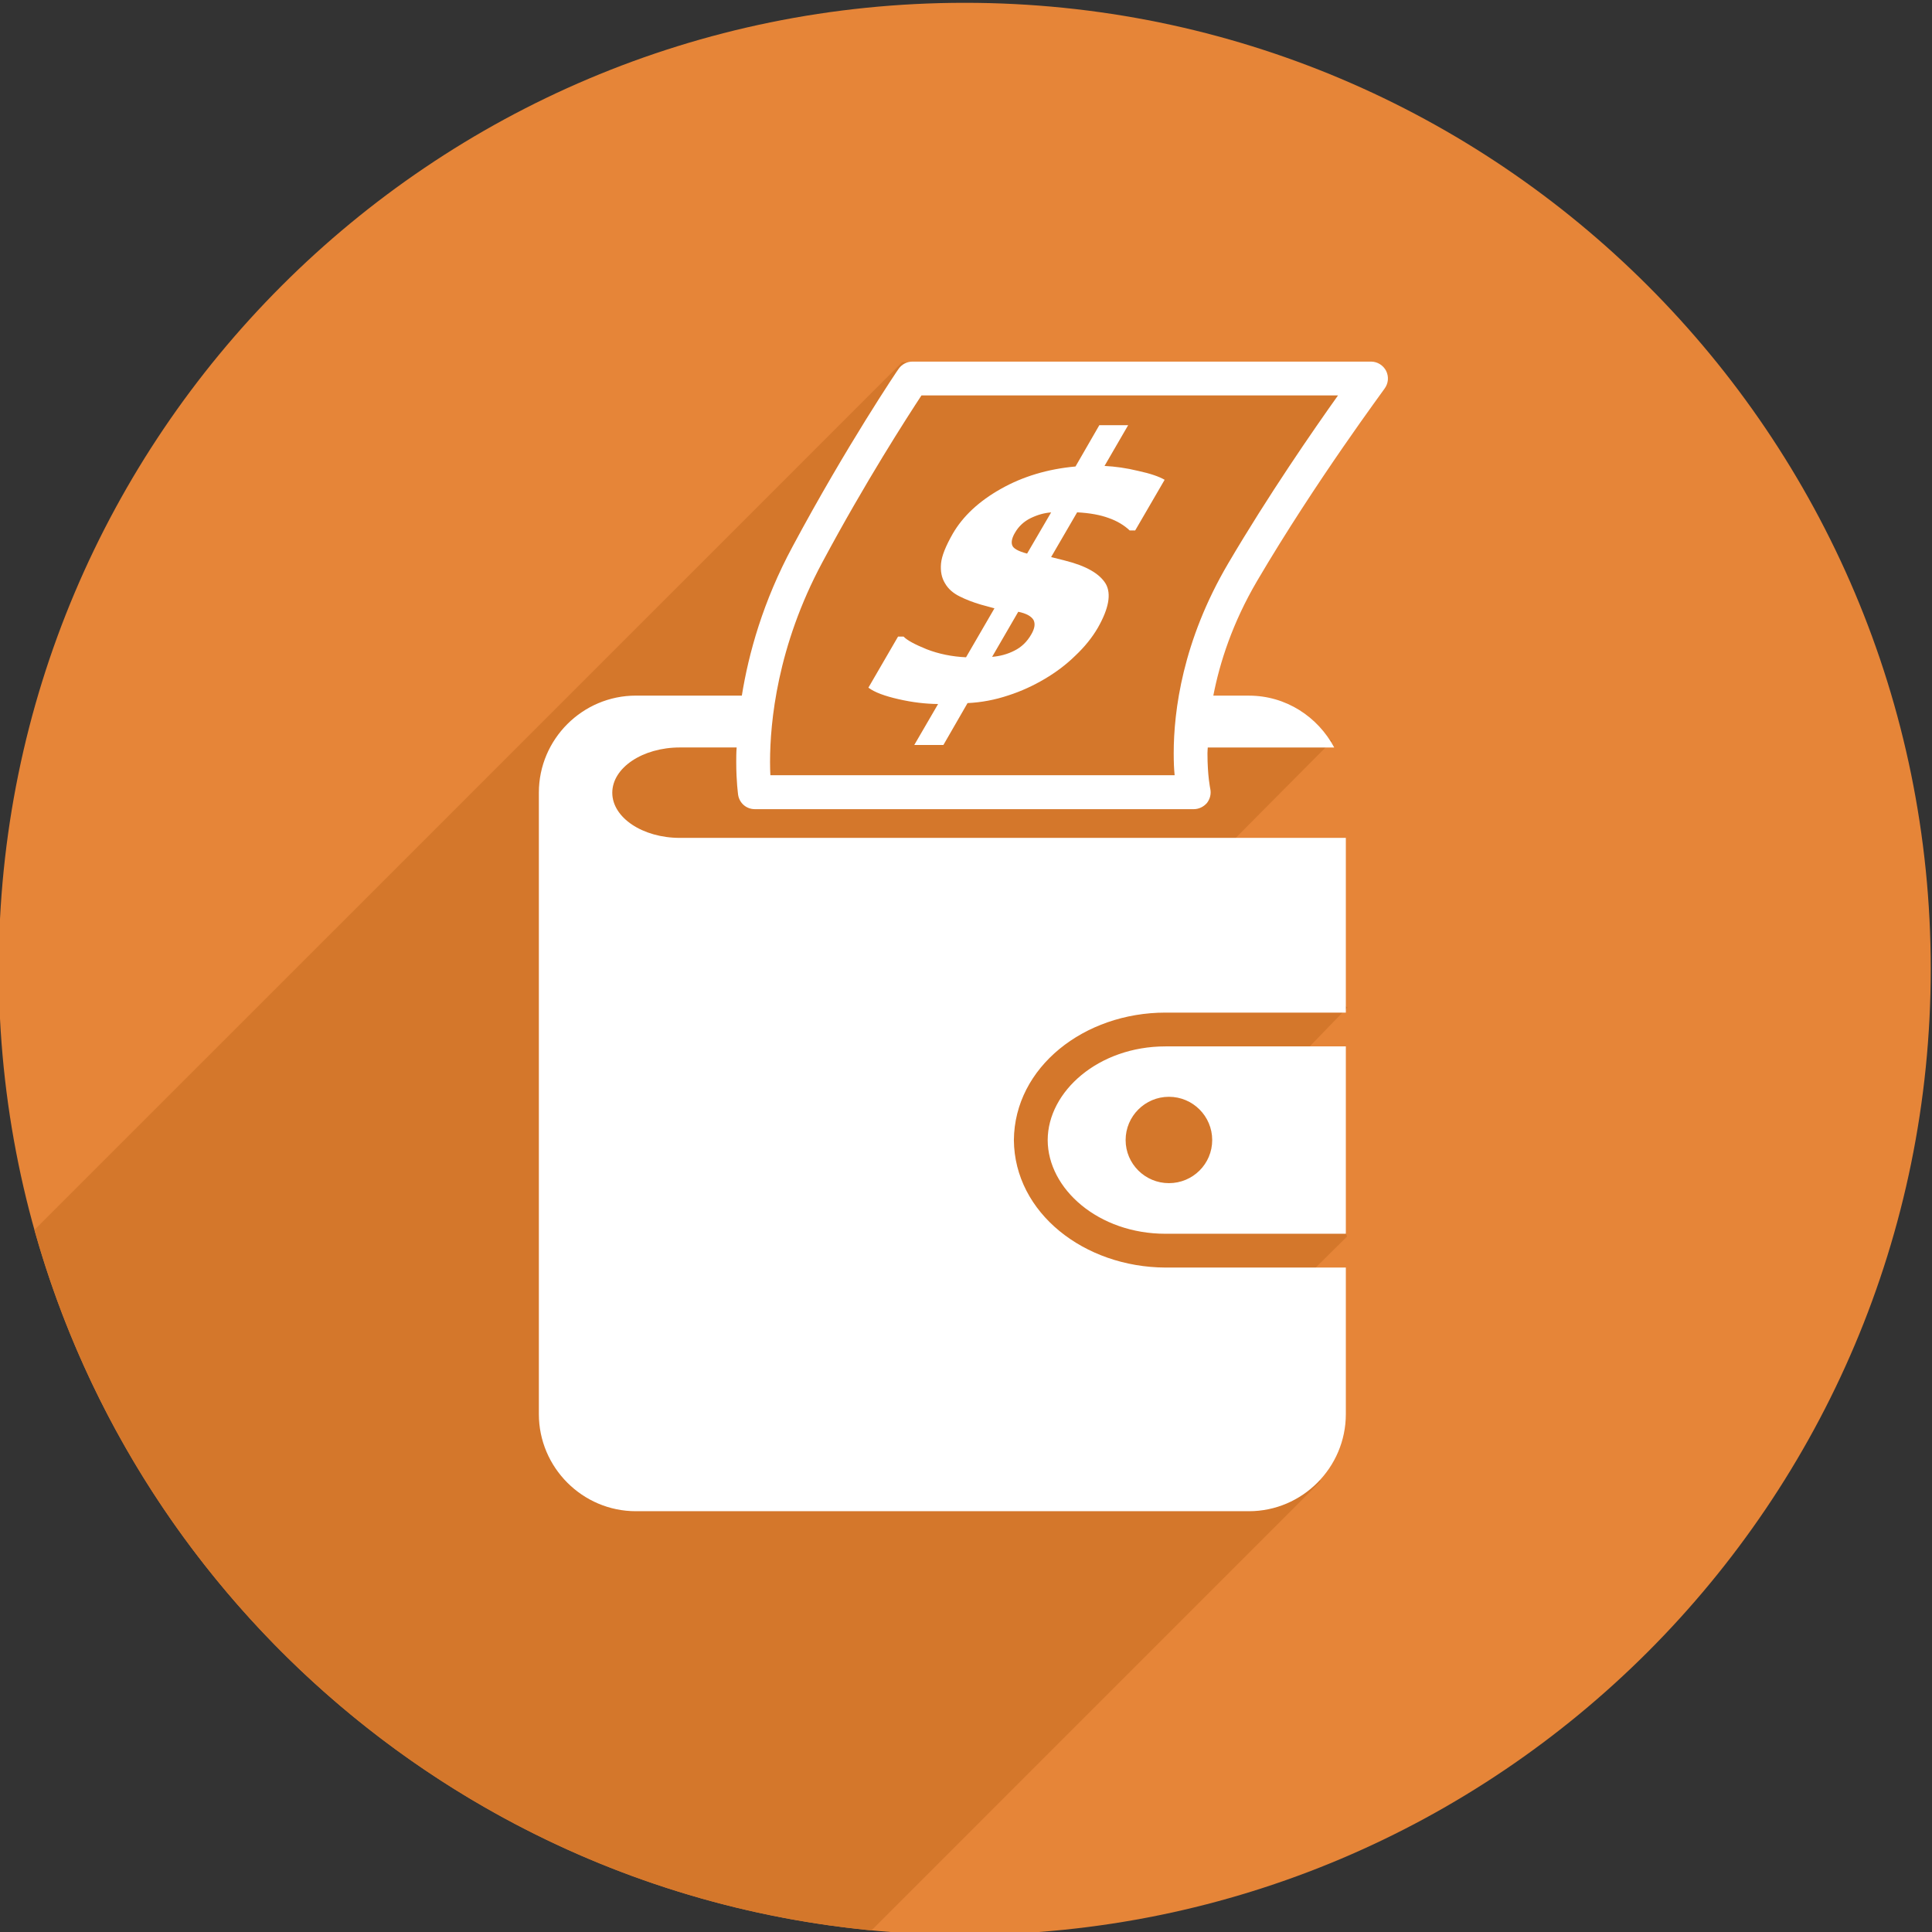 <svg width="106" height="106" viewBox="0 0 106 106" fill="none" xmlns="http://www.w3.org/2000/svg">
<rect x="0" y="0" width="106" height="106" fill="#333333" stroke="none"/>
<g clip-path="url(#clip0_227_26652)">
<path fill-rule="evenodd" clip-rule="evenodd" d="M52.931 0.154C82.203 0.154 105.931 23.883 105.931 53.154C105.931 82.427 82.202 106.154 52.931 106.154C23.66 106.154 -0.069 82.427 -0.069 53.154C-0.069 23.883 23.66 0.154 52.931 0.154Z" fill="#E68538"/>
<path fill-rule="evenodd" clip-rule="evenodd" d="M75.566 20.885L67.09 33.443L65.467 39.265L73.106 40.628L65.237 48.548L73.926 55.277L70.75 58.554L73.904 67.843L69.687 72.027L72.443 81.281L47.818 105.908L47.461 105.875C25.591 103.633 7.666 88.096 1.89 67.479L49.501 19.87L75.566 20.885Z" fill="#D4772B"/>
<path fill-rule="evenodd" clip-rule="evenodd" d="M56.352 30.373C55.85 30.242 55.575 30.082 55.53 29.898C55.473 29.728 55.53 29.488 55.696 29.214C55.891 28.878 56.176 28.612 56.536 28.433C56.913 28.249 57.282 28.142 57.671 28.113L56.352 30.373ZM56.58 34.809C56.351 35.209 56.043 35.506 55.66 35.696C55.273 35.895 54.861 36.003 54.433 36.038L55.867 33.565C56.318 33.657 56.586 33.817 56.705 34.016C56.809 34.227 56.77 34.484 56.58 34.809ZM60.6 25.564L61.897 23.328H60.315L59.008 25.594C57.477 25.733 56.117 26.143 54.912 26.823C53.713 27.497 52.828 28.323 52.269 29.29C51.892 29.956 51.669 30.495 51.63 30.917C51.591 31.345 51.663 31.698 51.847 32.001C52.025 32.315 52.304 32.55 52.652 32.722C53.002 32.898 53.389 33.046 53.811 33.171L54.561 33.376L53.002 36.062C52.23 36.027 51.503 35.878 50.841 35.621C50.196 35.359 49.769 35.131 49.575 34.926H49.272L47.645 37.729C47.987 37.985 48.545 38.19 49.305 38.362C50.053 38.534 50.778 38.62 51.469 38.626L50.162 40.874H51.76L53.085 38.575C53.845 38.54 54.593 38.397 55.312 38.157C56.037 37.925 56.71 37.61 57.326 37.245C57.945 36.878 58.492 36.468 58.994 35.977C59.504 35.497 59.92 34.983 60.234 34.442C60.834 33.389 60.982 32.585 60.668 32.032C60.33 31.471 59.588 31.044 58.418 30.753L57.67 30.564L59.098 28.109C59.801 28.146 60.377 28.254 60.832 28.423C61.291 28.583 61.678 28.818 61.98 29.103H62.283L63.898 26.324C63.607 26.152 63.123 25.982 62.455 25.838C61.781 25.674 61.182 25.594 60.6 25.564ZM64.396 41.334C64.396 41.797 64.412 42.201 64.447 42.533H42.267C42.255 42.334 42.249 42.088 42.249 41.803C42.249 39.645 42.636 35.471 45.12 30.848C47.485 26.428 49.784 22.871 50.556 21.696H73.41C72.041 23.62 69.592 27.161 67.383 30.917C64.881 35.168 64.396 39.006 64.396 41.334ZM66.508 62.549C66.508 63.858 65.447 64.914 64.133 64.914C62.826 64.914 61.758 63.857 61.758 62.549C61.758 61.242 62.824 60.176 64.133 60.176C65.447 60.176 66.508 61.242 66.508 62.549ZM63.945 55.557H73.84V57.411H63.945C60.267 57.411 57.488 59.886 57.482 62.55C57.488 65.23 60.267 67.691 63.945 67.691H73.84V69.545H63.945C59.492 69.527 55.66 66.549 55.627 62.551C55.662 58.543 59.49 55.557 63.945 55.557ZM75.963 21.324C76.174 21.039 76.209 20.674 76.053 20.353C75.895 20.044 75.574 19.839 75.219 19.839H50.066C49.757 19.839 49.461 19.993 49.289 20.257C49.273 20.267 46.441 24.468 43.496 29.966C41.857 33.003 41.074 35.855 40.701 38.165H34.887C31.957 38.165 29.565 40.558 29.565 43.485V77.587C29.565 80.515 31.958 82.913 34.887 82.913H68.524C71.452 82.913 73.84 80.515 73.84 77.587V45.971H37.3C35.255 45.971 33.593 44.858 33.593 43.494C33.595 42.123 35.255 41.01 37.3 41.01H40.417C40.394 41.289 40.394 41.563 40.394 41.803C40.394 42.91 40.496 43.561 40.496 43.602C40.566 44.059 40.943 44.395 41.416 44.395H65.499C65.778 44.395 66.042 44.264 66.224 44.051C66.396 43.824 66.458 43.551 66.402 43.278C66.402 43.266 66.248 42.587 66.248 41.335C66.248 41.233 66.26 41.106 66.264 41.011H73.202C72.302 39.325 70.554 38.167 68.526 38.167H66.569C66.923 36.347 67.618 34.177 68.977 31.864C72.199 26.383 75.963 21.346 75.963 21.324Z" fill="white"/>
</g>
<defs>
<clipPath id="clip0_227_26652">
<rect width="106" height="106" fill="white"/>
</clipPath>
</defs>
</svg>
